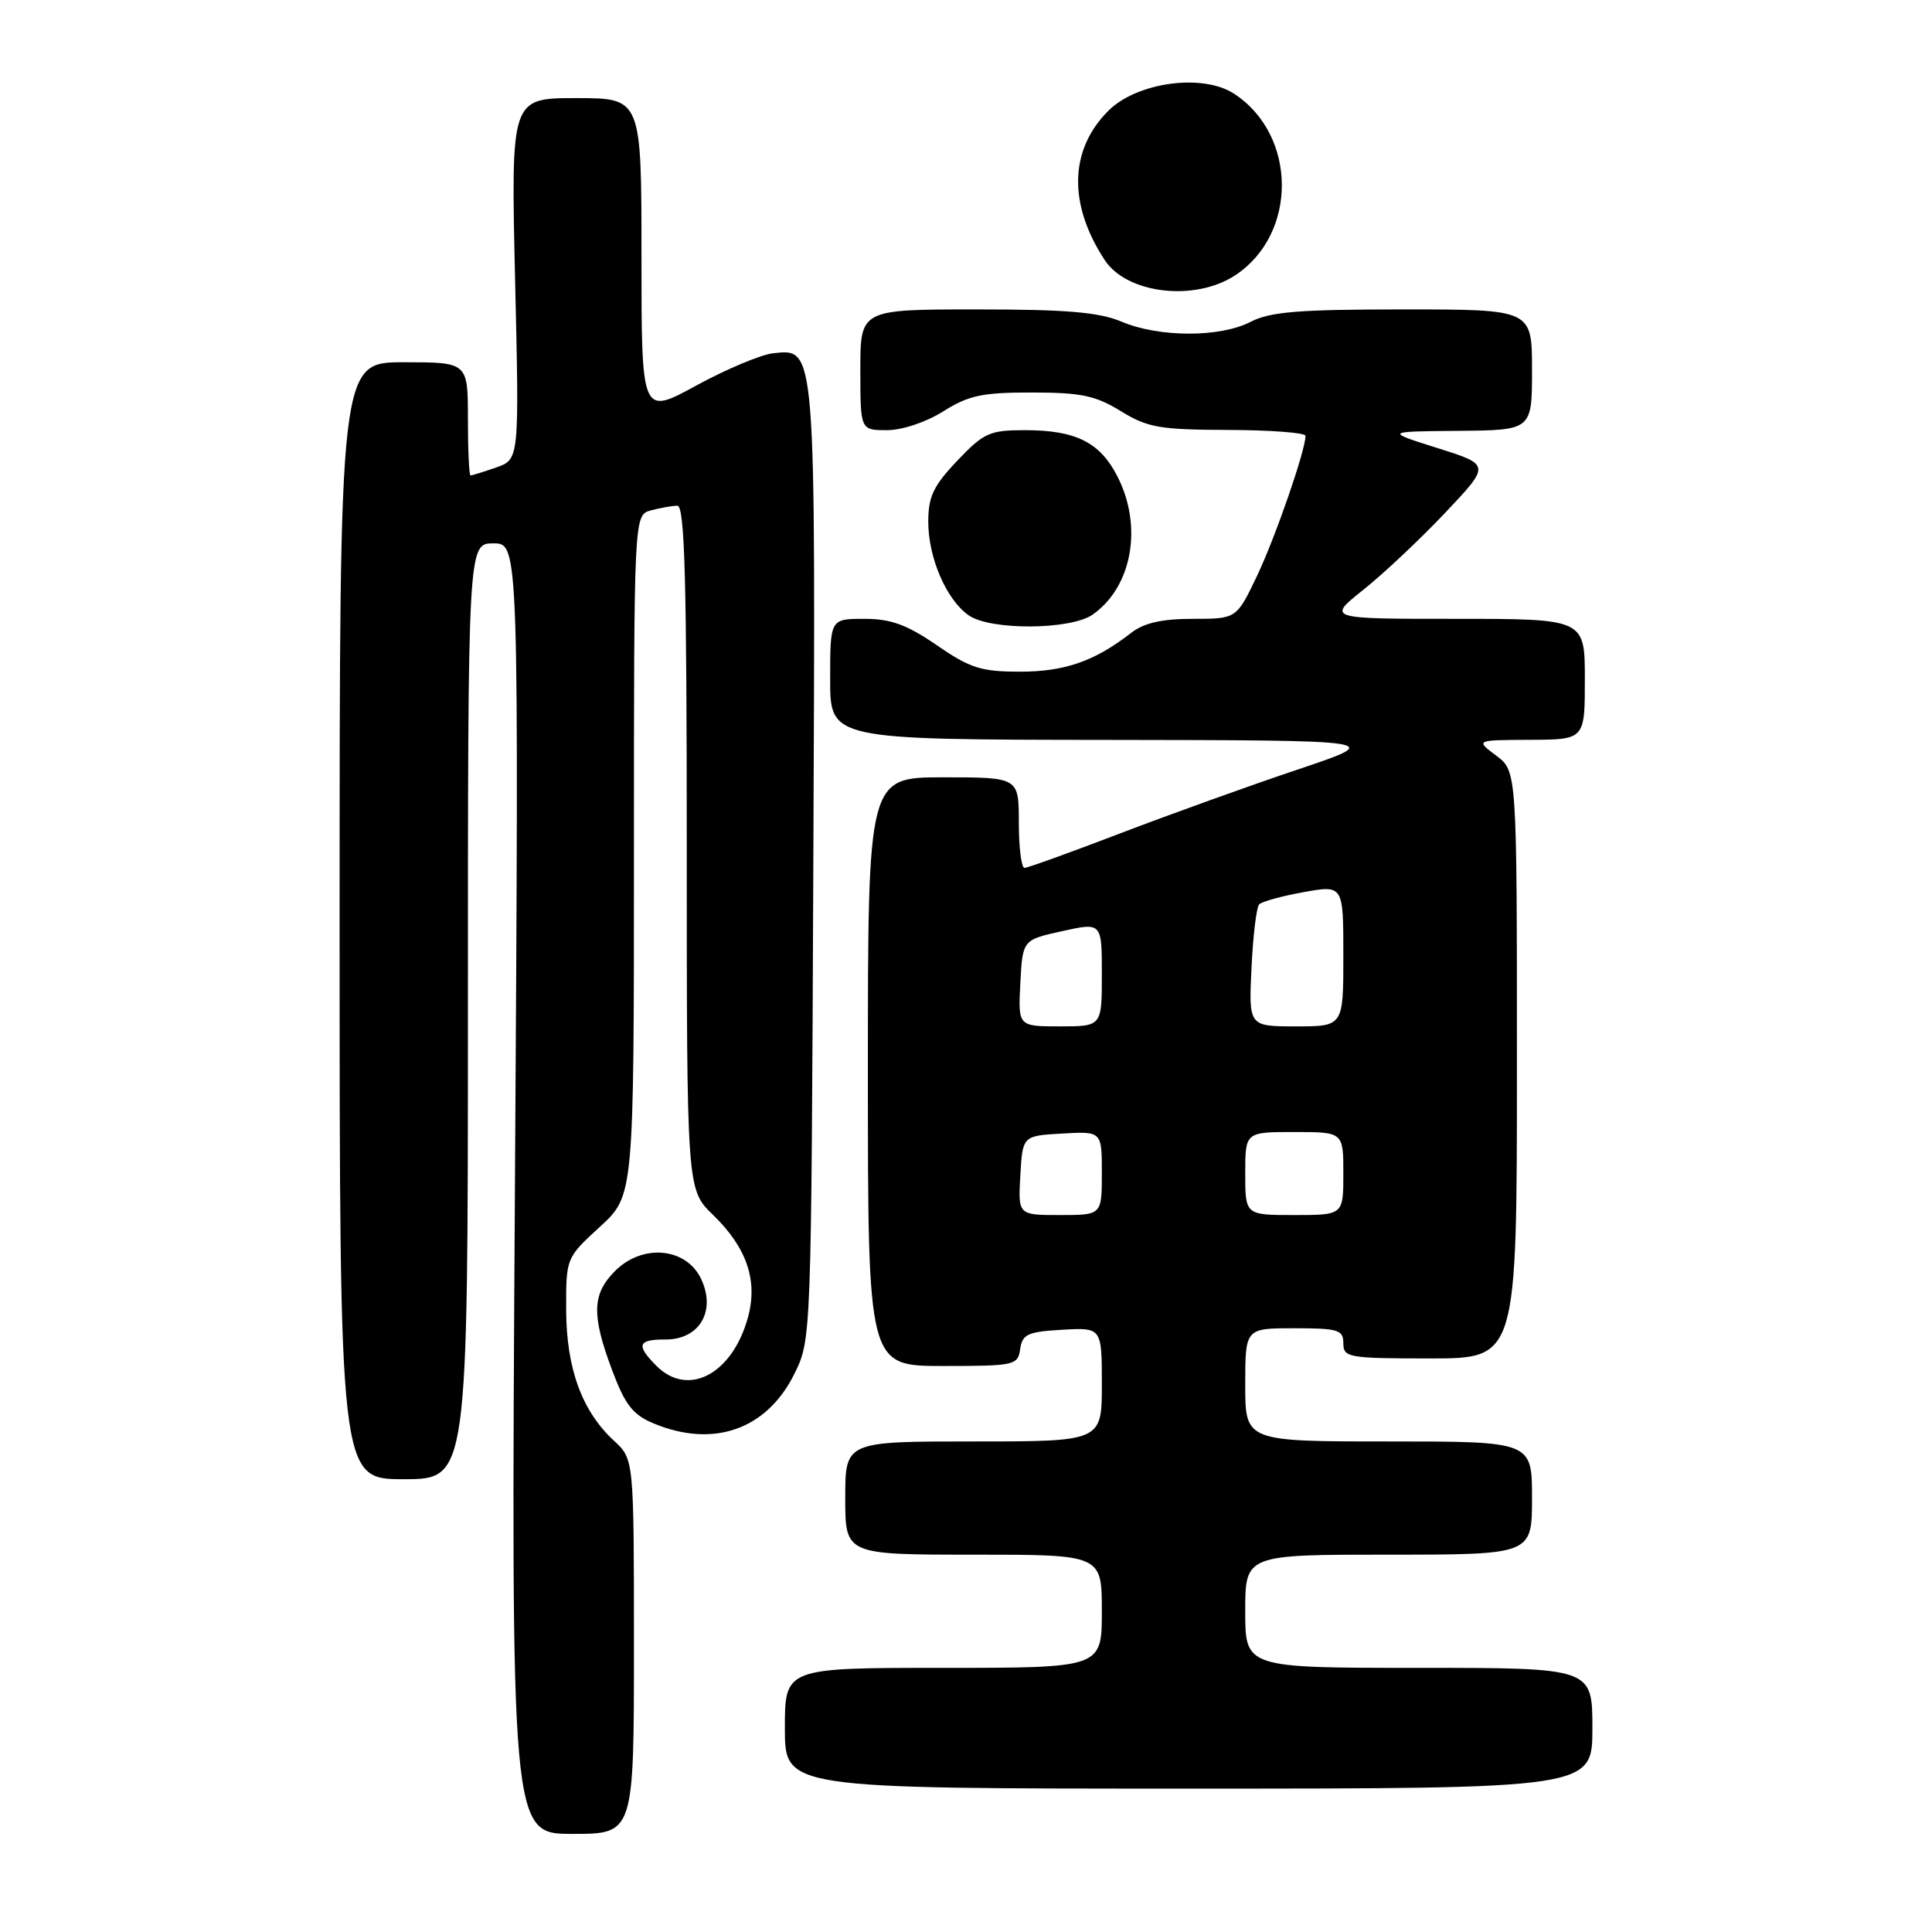 <?xml version="1.0" encoding="UTF-8" standalone="no"?>
<!DOCTYPE svg PUBLIC "-//W3C//DTD SVG 1.1//EN" "http://www.w3.org/Graphics/SVG/1.1/DTD/svg11.dtd" >
<svg xmlns="http://www.w3.org/2000/svg" xmlns:xlink="http://www.w3.org/1999/xlink" version="1.1" viewBox="0 0 256 256">
 <g >
 <path fill="currentColor"
d=" M 84.00 218.17 C 84.00 193.35 84.00 193.35 81.37 190.92 C 77.12 187.01 75.05 181.34 75.02 173.59 C 75.00 166.68 75.00 166.68 79.50 162.55 C 84.00 158.42 84.00 158.42 84.00 113.33 C 84.00 68.23 84.00 68.23 86.25 67.63 C 87.49 67.30 89.06 67.02 89.75 67.01 C 90.73 67.00 91.00 76.72 91.00 112.30 C 91.00 157.61 91.00 157.61 94.48 160.98 C 98.97 165.33 100.45 169.70 99.10 174.59 C 97.04 182.08 91.18 185.18 87.00 181.00 C 84.23 178.23 84.49 177.48 88.20 177.49 C 92.70 177.50 94.92 173.69 92.89 169.44 C 90.91 165.30 85.14 164.77 81.51 168.40 C 78.45 171.46 78.36 174.23 81.11 181.56 C 82.82 186.13 83.85 187.46 86.58 188.60 C 94.53 191.92 101.62 189.43 105.27 182.02 C 107.50 177.51 107.50 177.37 107.77 114.50 C 108.07 45.27 108.14 46.21 102.44 46.81 C 100.83 46.99 96.24 48.91 92.25 51.09 C 85.00 55.05 85.00 55.05 85.00 34.03 C 85.00 13.00 85.00 13.00 76.35 13.00 C 67.70 13.00 67.70 13.00 68.25 36.94 C 68.81 60.87 68.81 60.87 65.76 61.94 C 64.08 62.52 62.54 63.00 62.35 63.00 C 62.16 63.00 62.00 59.62 62.00 55.50 C 62.00 48.00 62.00 48.00 53.50 48.00 C 45.00 48.00 45.00 48.00 45.00 122.00 C 45.00 196.00 45.00 196.00 53.50 196.00 C 62.00 196.00 62.00 196.00 62.00 134.00 C 62.00 72.00 62.00 72.00 65.38 72.00 C 68.76 72.00 68.76 72.00 68.23 157.50 C 67.70 243.00 67.70 243.00 75.85 243.00 C 84.00 243.00 84.00 243.00 84.00 218.17 Z  M 211.00 229.00 C 211.00 221.00 211.00 221.00 188.00 221.00 C 165.00 221.00 165.00 221.00 165.00 213.50 C 165.00 206.00 165.00 206.00 184.00 206.00 C 203.00 206.00 203.00 206.00 203.00 198.50 C 203.00 191.00 203.00 191.00 184.00 191.00 C 165.00 191.00 165.00 191.00 165.00 183.50 C 165.00 176.00 165.00 176.00 171.50 176.00 C 177.33 176.00 178.00 176.21 178.00 178.00 C 178.00 179.88 178.67 180.00 189.50 180.00 C 201.00 180.00 201.00 180.00 201.00 141.08 C 201.00 102.17 201.00 102.17 198.25 100.12 C 195.50 98.06 195.50 98.06 202.75 98.03 C 210.00 98.00 210.00 98.00 210.00 90.00 C 210.00 82.00 210.00 82.00 192.91 82.00 C 175.82 82.00 175.82 82.00 180.66 78.14 C 183.32 76.02 188.20 71.43 191.50 67.94 C 197.50 61.59 197.50 61.59 190.50 59.38 C 183.50 57.17 183.50 57.17 193.25 57.09 C 203.00 57.00 203.00 57.00 203.00 49.00 C 203.00 41.00 203.00 41.00 185.95 41.00 C 172.09 41.00 168.31 41.31 165.72 42.64 C 161.67 44.74 153.61 44.73 148.63 42.63 C 145.61 41.36 141.35 41.00 129.38 41.00 C 114.00 41.00 114.00 41.00 114.00 49.00 C 114.00 57.00 114.00 57.00 117.52 57.00 C 119.55 57.00 122.71 55.94 125.00 54.50 C 128.35 52.39 130.16 52.00 136.73 52.01 C 143.23 52.01 145.15 52.41 148.50 54.47 C 152.06 56.66 153.64 56.94 162.75 56.97 C 168.39 56.99 173.00 57.34 172.99 57.75 C 172.97 59.71 169.02 71.12 166.59 76.25 C 163.85 82.00 163.85 82.00 158.06 82.00 C 153.94 82.00 151.58 82.54 149.88 83.86 C 145.07 87.61 141.09 89.00 135.16 89.00 C 130.01 89.00 128.55 88.54 124.14 85.50 C 120.16 82.77 118.06 82.00 114.52 82.00 C 110.00 82.00 110.00 82.00 110.00 90.00 C 110.00 98.00 110.00 98.00 146.75 98.04 C 183.50 98.09 183.50 98.09 172.00 101.95 C 165.68 104.07 155.10 107.88 148.50 110.40 C 141.90 112.93 136.16 115.00 135.75 115.00 C 135.34 115.00 135.00 112.30 135.00 109.00 C 135.00 103.00 135.00 103.00 125.00 103.00 C 115.00 103.00 115.00 103.00 115.00 142.00 C 115.00 181.00 115.00 181.00 124.93 181.00 C 134.47 181.00 134.87 180.91 135.18 178.75 C 135.46 176.79 136.18 176.46 140.75 176.20 C 146.00 175.90 146.00 175.90 146.00 183.45 C 146.00 191.00 146.00 191.00 129.00 191.00 C 112.00 191.00 112.00 191.00 112.00 198.50 C 112.00 206.00 112.00 206.00 129.00 206.00 C 146.00 206.00 146.00 206.00 146.00 213.50 C 146.00 221.00 146.00 221.00 125.00 221.00 C 104.00 221.00 104.00 221.00 104.00 229.00 C 104.00 237.00 104.00 237.00 157.50 237.00 C 211.00 237.00 211.00 237.00 211.00 229.00 Z  M 144.78 81.44 C 150.01 77.78 151.45 69.77 148.08 63.16 C 145.76 58.60 142.56 57.00 135.80 57.00 C 131.13 57.00 130.36 57.35 126.85 61.04 C 123.68 64.37 123.00 65.80 123.00 69.14 C 123.00 73.91 125.40 79.47 128.35 81.53 C 131.22 83.55 141.86 83.48 144.78 81.44 Z  M 163.65 36.49 C 171.97 31.04 171.90 17.91 163.54 12.43 C 159.37 9.70 150.66 10.88 146.86 14.68 C 141.69 19.85 141.52 27.04 146.38 34.46 C 149.32 38.94 158.31 39.99 163.65 36.49 Z  M 135.20 155.75 C 135.50 150.50 135.50 150.50 140.75 150.20 C 146.00 149.90 146.00 149.90 146.00 155.45 C 146.00 161.00 146.00 161.00 140.45 161.00 C 134.90 161.00 134.90 161.00 135.20 155.75 Z  M 165.00 155.50 C 165.00 150.00 165.00 150.00 171.50 150.00 C 178.00 150.00 178.00 150.00 178.00 155.50 C 178.00 161.00 178.00 161.00 171.50 161.00 C 165.00 161.00 165.00 161.00 165.00 155.50 Z  M 135.20 130.27 C 135.50 124.54 135.50 124.54 140.75 123.38 C 146.00 122.22 146.00 122.22 146.00 129.11 C 146.00 136.00 146.00 136.00 140.45 136.00 C 134.90 136.00 134.90 136.00 135.20 130.27 Z  M 165.83 128.25 C 166.03 123.99 166.49 120.20 166.85 119.83 C 167.21 119.46 169.86 118.73 172.75 118.21 C 178.00 117.27 178.00 117.27 178.00 126.64 C 178.00 136.00 178.00 136.00 171.73 136.00 C 165.46 136.00 165.46 136.00 165.83 128.25 Z "/>
</g>
</svg>